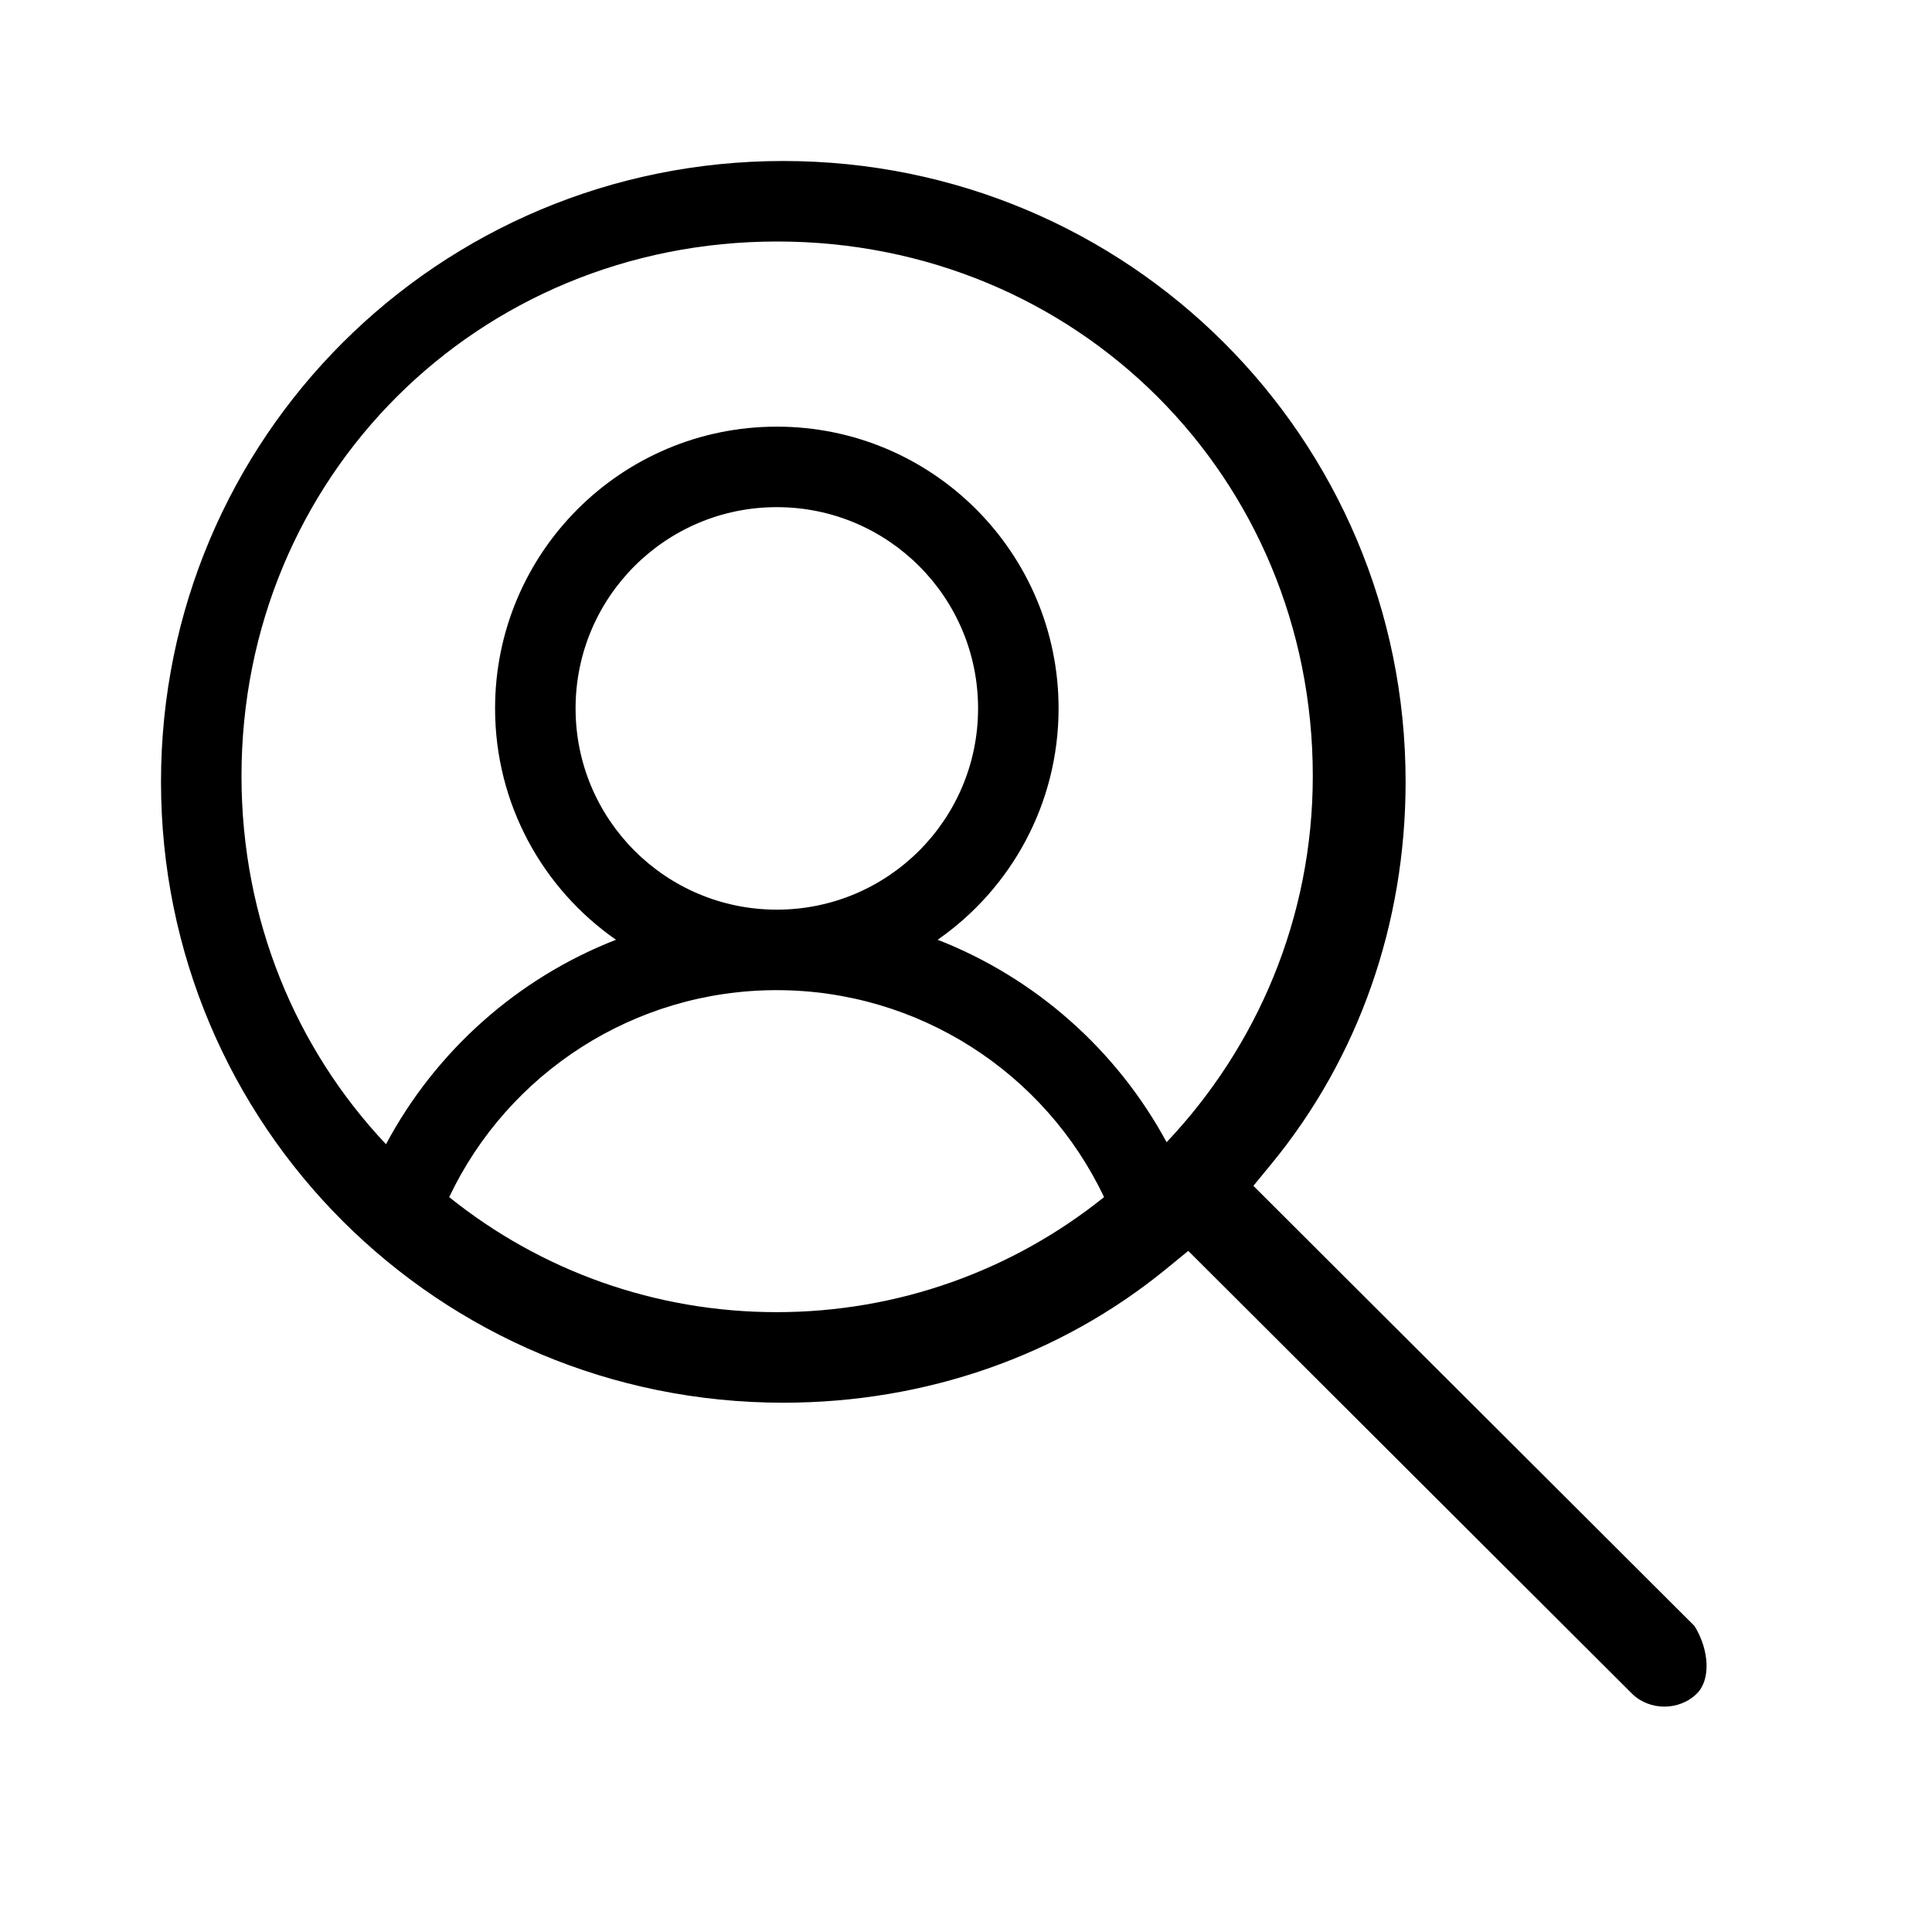 <svg xmlns="http://www.w3.org/2000/svg" xmlns:xlink="http://www.w3.org/1999/xlink" width="24px" height="24px" viewBox="0 0 24 24" version="1.1">
  <path d="M11.648,11.674 C12.867,12.15 13.875,13.048 14.492,14.189 C15.615,13.002 16.308,11.402 16.308,9.64 C16.308,5.925 13.377,3 9.654,3 C5.931,3 3,5.925 3,9.64 C3,11.427 3.678,13.03 4.795,14.214 C5.41,13.061 6.424,12.153 7.652,11.674 C6.744,11.042 6.15,9.99 6.15,8.8 C6.15,6.867 7.717,5.3 9.65,5.3 C11.583,5.3 13.15,6.867 13.15,8.8 C13.15,9.99 12.556,11.042 11.648,11.674 Z M21.05,20.199 C21.235,20.498 21.252,20.865 21.081,21.036 C20.862,21.255 20.489,21.255 20.27,21.036 L14.761,15.539 L14.481,15.768 C13.167,16.84 11.502,17.425 9.73,17.425 C5.448,17.425 2,13.984 2,9.712 C2,5.44 5.448,2 9.73,2 C14.013,2 17.461,5.44 17.461,9.712 C17.461,11.479 16.875,13.14 15.8,14.451 L15.57,14.731 L21.05,20.199 Z M9.65,11.3 C11.031,11.3 12.15,10.181 12.15,8.8 C12.15,7.419 11.031,6.3 9.65,6.3 C8.269,6.3 7.15,7.419 7.15,8.8 C7.15,10.181 8.269,11.3 9.65,11.3 Z M9.647,16.3 C11.152,16.3 12.574,15.787 13.715,14.871 C12.983,13.328 11.414,12.3 9.647,12.3 C7.88,12.3 6.312,13.328 5.58,14.871 C6.72,15.787 8.142,16.3 9.647,16.3 Z"/>
</svg>
